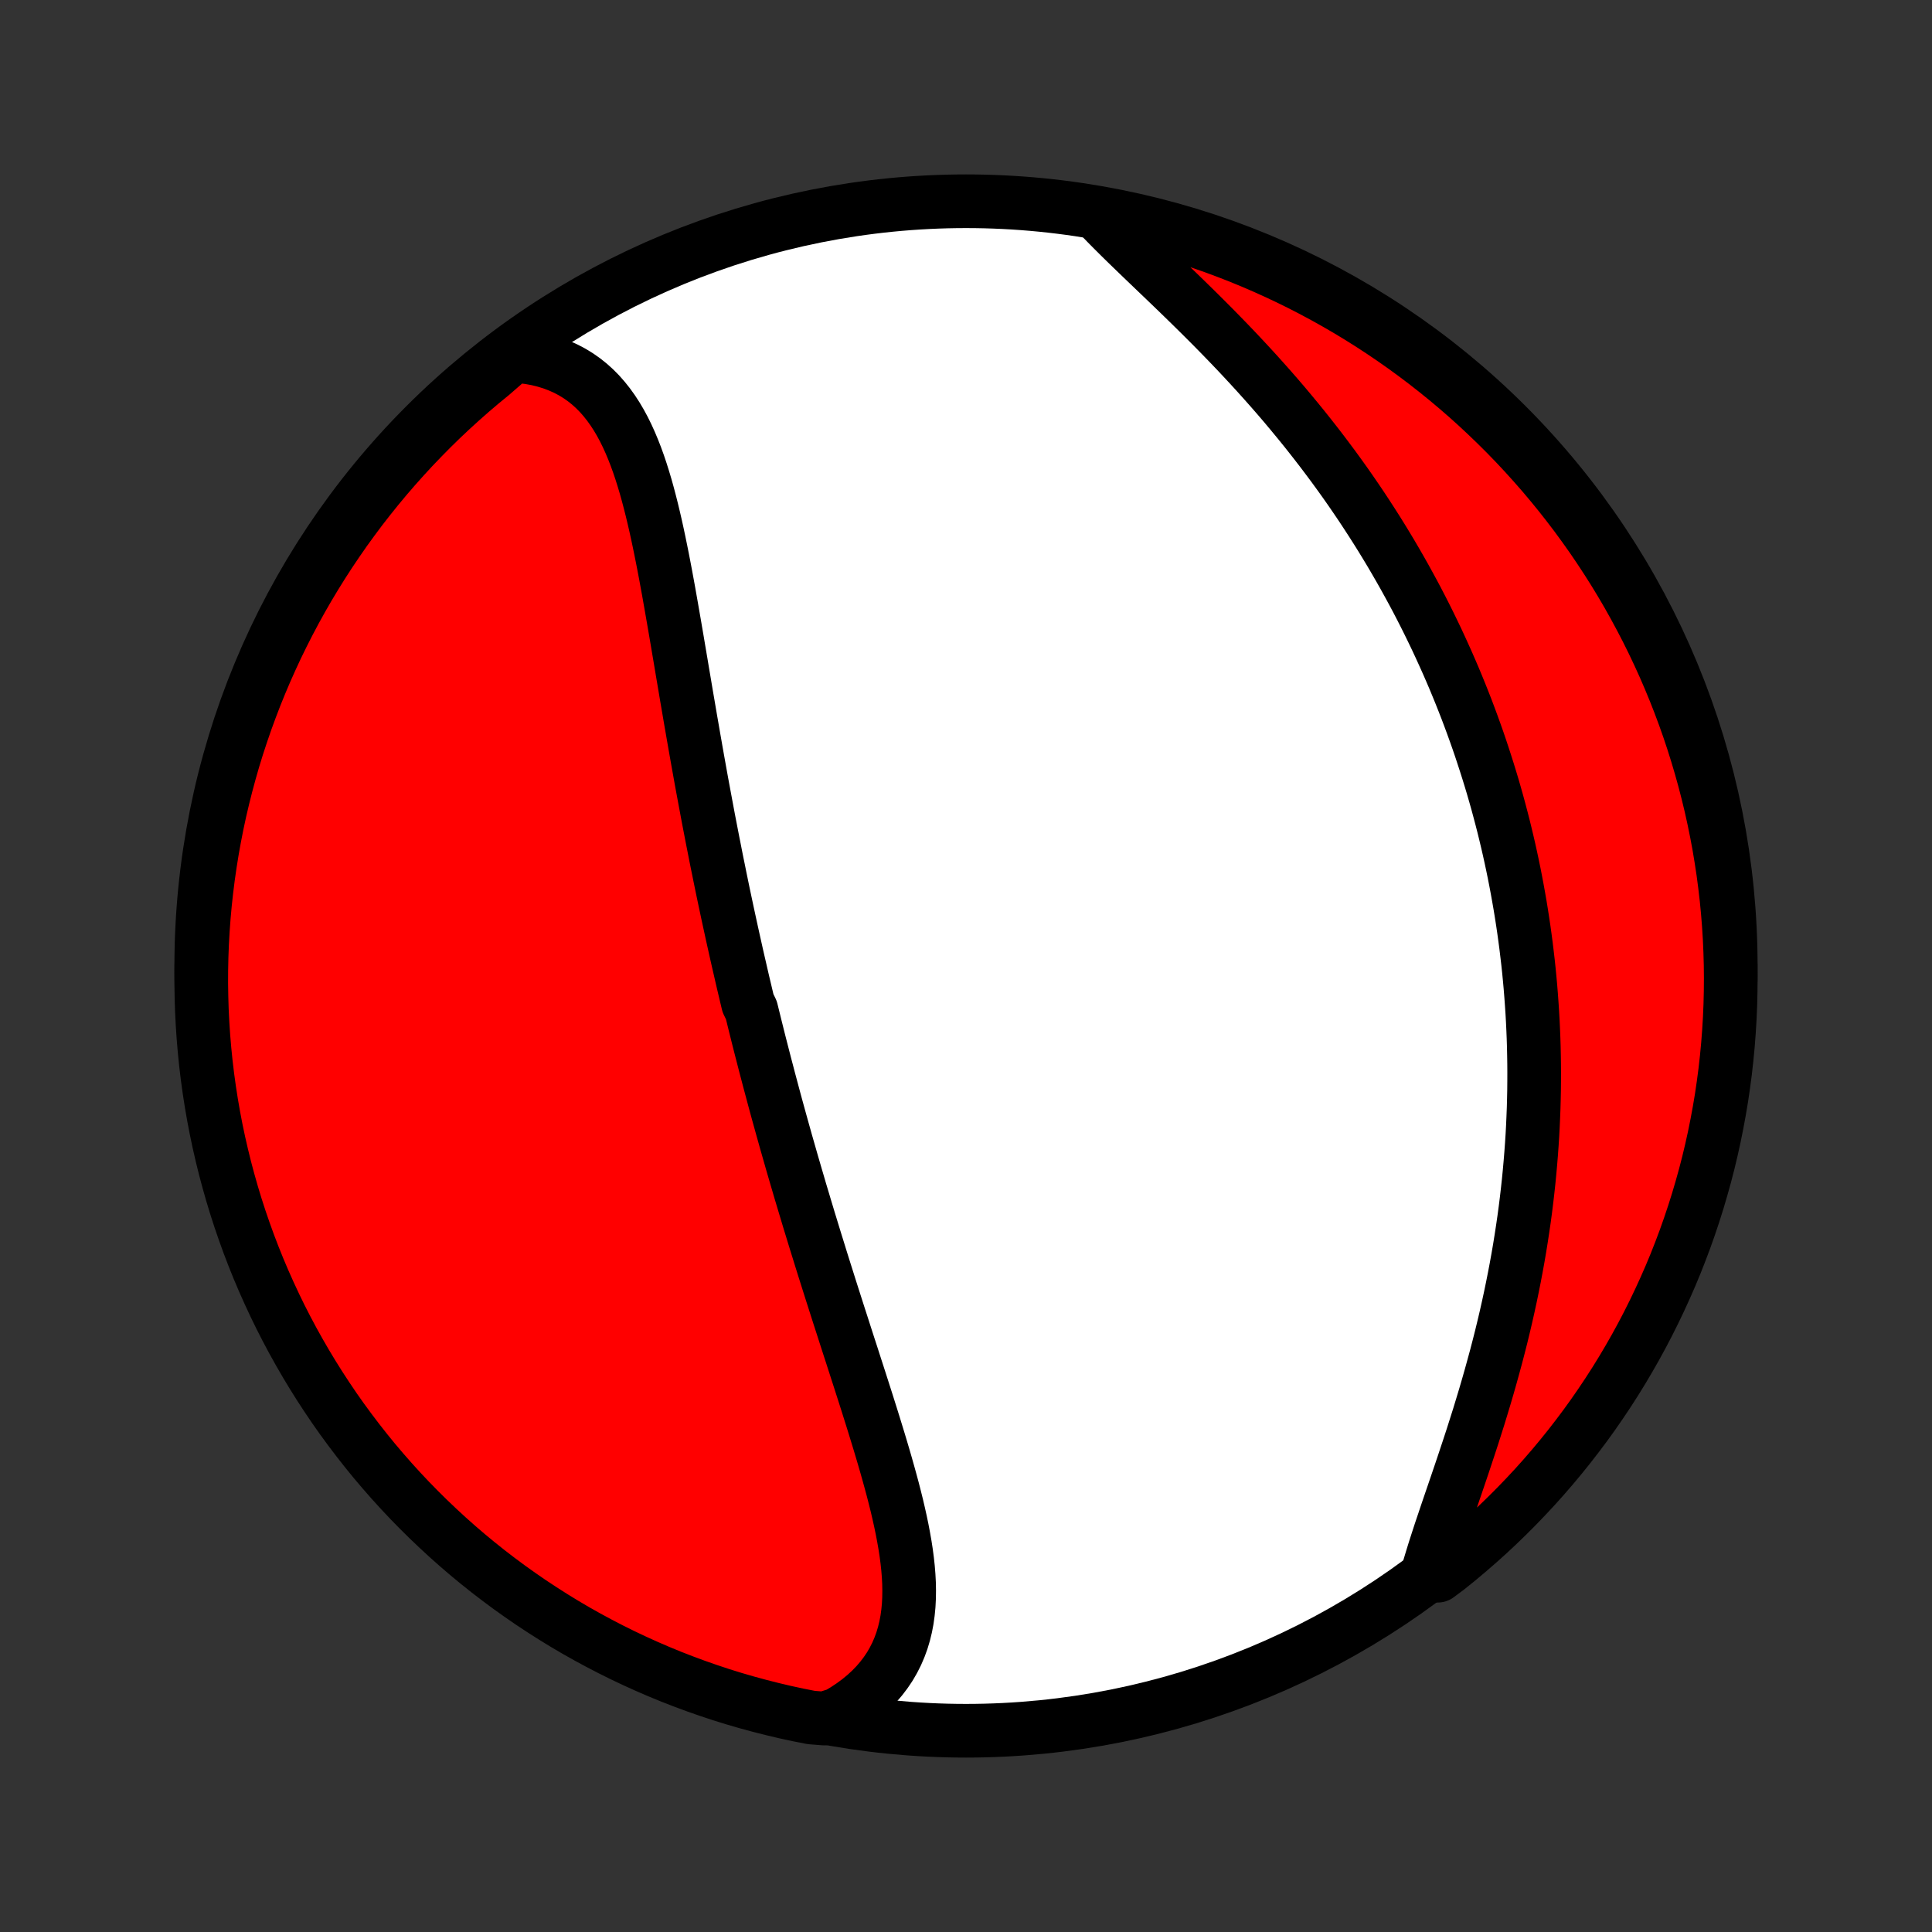 <?xml version="1.0" encoding="utf-8" standalone="no"?>
<!DOCTYPE svg PUBLIC "-//W3C//DTD SVG 1.1//EN"
  "http://www.w3.org/Graphics/SVG/1.1/DTD/svg11.dtd">
<!-- Created with matplotlib (http://matplotlib.org/) -->
<svg height="72pt" version="1.1" viewBox="0 0 72 72" width="72pt" xmlns="http://www.w3.org/2000/svg" xmlns:xlink="http://www.w3.org/1999/xlink">
 <rect x="0" y="0" width="72" height="72" fill="#333333" stroke="none"/>
 <defs>
  <style type="text/css">
*{stroke-linecap:butt;stroke-linejoin:round;}
  </style>
 </defs>
 <g id="figure_1">
  <g id="patch_1">
   <path d="
M0 72
L72 72
L72 0
L0 0
z
" style="fill:none;"/>
  </g>
  <g id="axes_1">
   <g id="PatchCollection_1">
    <defs>
     <path d="
M36 -7.5
C43.558 -7.5 50.808 -10.503 56.153 -15.848
C61.497 -21.192 64.5 -28.442 64.5 -36
C64.5 -43.558 61.497 -50.808 56.153 -56.153
C50.808 -61.497 43.558 -64.5 36 -64.5
C28.442 -64.5 21.192 -61.497 15.848 -56.153
C10.503 -50.808 7.5 -43.558 7.5 -36
C7.5 -28.442 10.503 -21.192 15.848 -15.848
C21.192 -10.503 28.442 -7.5 36 -7.5
z
" id="C0_0_a811fe30f3"/>
     <path d="
M19.125 -58.741
L19.436 -58.716
L19.738 -58.677
L20.029 -58.623
L20.31 -58.553
L20.58 -58.47
L20.838 -58.372
L21.086 -58.261
L21.323 -58.136
L21.549 -57.998
L21.763 -57.848
L21.967 -57.685
L22.16 -57.511
L22.343 -57.326
L22.515 -57.13
L22.679 -56.924
L22.833 -56.709
L22.979 -56.485
L23.116 -56.253
L23.246 -56.013
L23.368 -55.766
L23.484 -55.511
L23.593 -55.251
L23.697 -54.985
L23.795 -54.714
L23.888 -54.438
L23.976 -54.158
L24.061 -53.874
L24.141 -53.587
L24.218 -53.296
L24.292 -53.003
L24.363 -52.707
L24.432 -52.409
L24.498 -52.109
L24.562 -51.808
L24.624 -51.506
L24.685 -51.203
L24.744 -50.898
L24.802 -50.594
L24.858 -50.289
L24.914 -49.984
L24.968 -49.678
L25.022 -49.373
L25.075 -49.068
L25.128 -48.764
L25.18 -48.46
L25.232 -48.157
L25.283 -47.854
L25.334 -47.553
L25.385 -47.252
L25.435 -46.952
L25.486 -46.653
L25.536 -46.356
L25.586 -46.059
L25.637 -45.764
L25.687 -45.47
L25.737 -45.177
L25.788 -44.885
L25.838 -44.595
L25.889 -44.305
L25.939 -44.018
L25.99 -43.731
L26.041 -43.446
L26.092 -43.162
L26.143 -42.879
L26.195 -42.598
L26.247 -42.318
L26.299 -42.039
L26.351 -41.761
L26.403 -41.484
L26.456 -41.209
L26.509 -40.935
L26.562 -40.662
L26.616 -40.39
L26.669 -40.119
L26.723 -39.849
L26.778 -39.581
L26.832 -39.313
L26.887 -39.046
L26.942 -38.78
L26.998 -38.514
L27.054 -38.25
L27.11 -37.987
L27.167 -37.724
L27.224 -37.462
L27.281 -37.2
L27.339 -36.939
L27.397 -36.679
L27.455 -36.419
L27.514 -36.16
L27.574 -35.902
L27.633 -35.643
L27.693 -35.385
L27.754 -35.128
L27.815 -34.87
L27.876 -34.613
L28.001 -34.356
L28.064 -34.1
L28.127 -33.843
L28.191 -33.587
L28.255 -33.33
L28.32 -33.074
L28.386 -32.817
L28.452 -32.56
L28.518 -32.304
L28.586 -32.047
L28.653 -31.79
L28.722 -31.532
L28.791 -31.274
L28.86 -31.016
L28.93 -30.758
L29.001 -30.499
L29.073 -30.239
L29.145 -29.979
L29.218 -29.719
L29.291 -29.458
L29.366 -29.196
L29.441 -28.934
L29.516 -28.671
L29.593 -28.407
L29.67 -28.143
L29.748 -27.878
L29.826 -27.611
L29.906 -27.345
L29.986 -27.077
L30.067 -26.808
L30.148 -26.538
L30.231 -26.268
L30.314 -25.996
L30.398 -25.723
L30.483 -25.45
L30.568 -25.175
L30.654 -24.899
L30.741 -24.622
L30.829 -24.344
L30.917 -24.065
L31.006 -23.785
L31.096 -23.504
L31.186 -23.222
L31.277 -22.938
L31.369 -22.654
L31.461 -22.368
L31.553 -22.082
L31.646 -21.794
L31.74 -21.506
L31.833 -21.216
L31.927 -20.925
L32.021 -20.634
L32.115 -20.341
L32.209 -20.048
L32.303 -19.754
L32.396 -19.459
L32.489 -19.164
L32.581 -18.868
L32.672 -18.572
L32.763 -18.275
L32.852 -17.978
L32.94 -17.68
L33.026 -17.383
L33.11 -17.085
L33.192 -16.788
L33.272 -16.491
L33.348 -16.194
L33.422 -15.898
L33.491 -15.602
L33.557 -15.307
L33.618 -15.013
L33.674 -14.72
L33.725 -14.429
L33.77 -14.139
L33.808 -13.851
L33.839 -13.565
L33.862 -13.28
L33.877 -12.999
L33.882 -12.719
L33.878 -12.443
L33.864 -12.17
L33.838 -11.9
L33.801 -11.633
L33.751 -11.371
L33.688 -11.112
L33.612 -10.858
L33.521 -10.609
L33.416 -10.365
L33.295 -10.126
L33.16 -9.893
L33.008 -9.667
L32.84 -9.446
L32.656 -9.232
L32.456 -9.026
L32.24 -8.827
L32.007 -8.635
L31.759 -8.452
L31.495 -8.277
L31.216 -8.111
L30.718 -7.955
L30.23 -7.994
L29.744 -8.09
L29.259 -8.195
L28.777 -8.309
L28.297 -8.431
L27.819 -8.561
L27.344 -8.699
L26.871 -8.846
L26.402 -9.002
L25.935 -9.165
L25.471 -9.337
L25.01 -9.516
L24.553 -9.704
L24.099 -9.9
L23.649 -10.104
L23.203 -10.315
L22.76 -10.535
L22.322 -10.762
L21.887 -10.997
L21.457 -11.239
L21.032 -11.489
L20.611 -11.747
L20.195 -12.012
L19.783 -12.284
L19.377 -12.564
L18.975 -12.85
L18.579 -13.144
L18.188 -13.444
L17.802 -13.752
L17.422 -14.066
L17.048 -14.387
L16.679 -14.715
L16.317 -15.049
L15.96 -15.389
L15.609 -15.736
L15.265 -16.088
L14.927 -16.447
L14.595 -16.812
L14.27 -17.183
L13.951 -17.559
L13.64 -17.941
L13.335 -18.329
L13.037 -18.722
L12.745 -19.12
L12.461 -19.523
L12.185 -19.932
L11.915 -20.345
L11.653 -20.763
L11.398 -21.186
L11.151 -21.613
L10.911 -22.044
L10.679 -22.48
L10.454 -22.92
L10.238 -23.364
L10.029 -23.812
L9.828 -24.263
L9.635 -24.718
L9.45 -25.177
L9.273 -25.639
L9.105 -26.104
L8.944 -26.572
L8.792 -27.042
L8.648 -27.516
L8.513 -27.992
L8.385 -28.471
L8.267 -28.951
L8.156 -29.434
L8.054 -29.919
L7.961 -30.406
L7.876 -30.895
L7.8 -31.385
L7.732 -31.877
L7.673 -32.369
L7.623 -32.863
L7.581 -33.358
L7.548 -33.854
L7.523 -34.35
L7.508 -34.847
L7.5 -35.344
L7.502 -35.842
L7.512 -36.339
L7.531 -36.836
L7.559 -37.333
L7.595 -37.83
L7.64 -38.326
L7.694 -38.821
L7.756 -39.316
L7.827 -39.809
L7.906 -40.302
L7.994 -40.793
L8.09 -41.282
L8.195 -41.77
L8.309 -42.257
L8.431 -42.741
L8.561 -43.223
L8.699 -43.703
L8.846 -44.181
L9.002 -44.656
L9.165 -45.129
L9.337 -45.598
L9.516 -46.065
L9.704 -46.529
L9.9 -46.99
L10.104 -47.447
L10.315 -47.901
L10.535 -48.351
L10.762 -48.797
L10.997 -49.24
L11.239 -49.678
L11.489 -50.112
L11.747 -50.542
L12.012 -50.968
L12.284 -51.389
L12.564 -51.805
L12.85 -52.217
L13.144 -52.623
L13.444 -53.025
L13.752 -53.421
L14.066 -53.812
L14.387 -54.198
L14.715 -54.578
L15.049 -54.952
L15.389 -55.321
L15.736 -55.683
L16.088 -56.04
L16.447 -56.391
L16.812 -56.735
L17.183 -57.073
L17.559 -57.405
L17.941 -57.73
L18.329 -58.048
z
" id="C0_1_e5383d9a02"/>
     <path d="
M41.026 -63.904
L41.26 -63.662
L41.501 -63.419
L41.748 -63.173
L42.001 -62.925
L42.26 -62.674
L42.522 -62.421
L42.788 -62.166
L43.057 -61.908
L43.329 -61.648
L43.602 -61.386
L43.877 -61.121
L44.152 -60.854
L44.427 -60.585
L44.702 -60.314
L44.976 -60.041
L45.249 -59.767
L45.52 -59.49
L45.79 -59.212
L46.058 -58.932
L46.323 -58.65
L46.586 -58.367
L46.846 -58.083
L47.103 -57.797
L47.357 -57.511
L47.608 -57.223
L47.855 -56.935
L48.098 -56.645
L48.338 -56.355
L48.575 -56.064
L48.807 -55.773
L49.036 -55.481
L49.261 -55.189
L49.482 -54.896
L49.7 -54.603
L49.913 -54.31
L50.123 -54.017
L50.328 -53.724
L50.53 -53.43
L50.728 -53.137
L50.922 -52.843
L51.112 -52.55
L51.299 -52.257
L51.482 -51.964
L51.661 -51.671
L51.837 -51.378
L52.008 -51.086
L52.177 -50.793
L52.342 -50.501
L52.503 -50.209
L52.661 -49.918
L52.816 -49.627
L52.967 -49.336
L53.115 -49.045
L53.26 -48.754
L53.401 -48.464
L53.54 -48.174
L53.675 -47.884
L53.807 -47.594
L53.937 -47.305
L54.063 -47.016
L54.187 -46.727
L54.307 -46.438
L54.425 -46.149
L54.54 -45.86
L54.653 -45.571
L54.762 -45.282
L54.869 -44.993
L54.973 -44.705
L55.075 -44.416
L55.174 -44.127
L55.27 -43.837
L55.364 -43.548
L55.456 -43.258
L55.545 -42.969
L55.632 -42.679
L55.716 -42.388
L55.798 -42.098
L55.877 -41.806
L55.954 -41.515
L56.029 -41.223
L56.101 -40.93
L56.171 -40.637
L56.239 -40.343
L56.304 -40.049
L56.367 -39.754
L56.428 -39.458
L56.486 -39.161
L56.542 -38.864
L56.596 -38.565
L56.648 -38.266
L56.697 -37.966
L56.744 -37.665
L56.789 -37.362
L56.831 -37.059
L56.871 -36.755
L56.908 -36.449
L56.944 -36.142
L56.977 -35.834
L57.007 -35.525
L57.035 -35.214
L57.06 -34.902
L57.083 -34.588
L57.104 -34.273
L57.122 -33.956
L57.137 -33.638
L57.15 -33.319
L57.16 -32.997
L57.167 -32.674
L57.172 -32.35
L57.174 -32.023
L57.173 -31.695
L57.17 -31.366
L57.163 -31.034
L57.154 -30.701
L57.141 -30.366
L57.126 -30.029
L57.108 -29.69
L57.086 -29.349
L57.061 -29.007
L57.033 -28.663
L57.002 -28.316
L56.968 -27.968
L56.93 -27.619
L56.889 -27.267
L56.845 -26.914
L56.797 -26.559
L56.745 -26.202
L56.69 -25.844
L56.632 -25.484
L56.57 -25.122
L56.504 -24.759
L56.435 -24.395
L56.362 -24.029
L56.286 -23.662
L56.206 -23.294
L56.123 -22.925
L56.036 -22.555
L55.946 -22.185
L55.852 -21.814
L55.755 -21.442
L55.654 -21.07
L55.551 -20.698
L55.445 -20.326
L55.336 -19.954
L55.224 -19.583
L55.111 -19.212
L54.994 -18.843
L54.877 -18.474
L54.757 -18.107
L54.636 -17.742
L54.515 -17.378
L54.393 -17.017
L54.271 -16.658
L54.15 -16.303
L54.029 -15.95
L53.91 -15.601
L53.794 -15.255
L53.679 -14.914
L53.569 -14.576
L53.462 -14.244
L53.361 -13.917
L53.264 -13.595
L53.58 -13.278
L53.968 -13.568
L54.352 -13.878
L54.729 -14.195
L55.101 -14.518
L55.468 -14.848
L55.828 -15.185
L56.182 -15.528
L56.53 -15.877
L56.872 -16.233
L57.208 -16.594
L57.537 -16.961
L57.859 -17.334
L58.175 -17.713
L58.484 -18.097
L58.786 -18.487
L59.082 -18.882
L59.37 -19.282
L59.651 -19.688
L59.925 -20.098
L60.192 -20.513
L60.451 -20.933
L60.703 -21.358
L60.947 -21.786
L61.184 -22.22
L61.413 -22.657
L61.634 -23.099
L61.847 -23.544
L62.053 -23.994
L62.251 -24.446
L62.441 -24.903
L62.622 -25.363
L62.796 -25.826
L62.961 -26.292
L63.118 -26.761
L63.267 -27.233
L63.407 -27.708
L63.54 -28.185
L63.664 -28.664
L63.779 -29.146
L63.886 -29.63
L63.984 -30.116
L64.074 -30.603
L64.156 -31.092
L64.228 -31.583
L64.293 -32.075
L64.348 -32.568
L64.395 -33.063
L64.433 -33.558
L64.463 -34.054
L64.484 -34.55
L64.496 -35.047
L64.5 -35.545
L64.495 -36.042
L64.481 -36.539
L64.459 -37.037
L64.428 -37.533
L64.388 -38.03
L64.34 -38.526
L64.282 -39.021
L64.217 -39.515
L64.142 -40.008
L64.06 -40.5
L63.968 -40.99
L63.868 -41.479
L63.76 -41.967
L63.643 -42.452
L63.518 -42.935
L63.384 -43.417
L63.242 -43.896
L63.092 -44.373
L62.934 -44.847
L62.767 -45.318
L62.592 -45.787
L62.409 -46.253
L62.218 -46.715
L62.019 -47.175
L61.812 -47.63
L61.597 -48.083
L61.375 -48.531
L61.144 -48.976
L60.906 -49.417
L60.661 -49.854
L60.408 -50.286
L60.147 -50.715
L59.879 -51.138
L59.604 -51.557
L59.322 -51.972
L59.032 -52.381
L58.736 -52.786
L58.432 -53.185
L58.122 -53.58
L57.805 -53.968
L57.482 -54.352
L57.151 -54.729
L56.815 -55.101
L56.472 -55.468
L56.123 -55.828
L55.767 -56.182
L55.406 -56.53
L55.039 -56.872
L54.666 -57.208
L54.287 -57.537
L53.903 -57.859
L53.513 -58.175
L53.118 -58.484
L52.718 -58.786
L52.312 -59.082
L51.902 -59.37
L51.487 -59.651
L51.067 -59.925
L50.642 -60.192
L50.214 -60.451
L49.78 -60.703
L49.343 -60.947
L48.901 -61.184
L48.456 -61.413
L48.007 -61.634
L47.554 -61.847
L47.097 -62.053
L46.637 -62.251
L46.174 -62.441
L45.708 -62.622
L45.239 -62.796
L44.767 -62.961
L44.292 -63.118
L43.815 -63.267
L43.336 -63.407
L42.854 -63.54
L42.37 -63.664
L41.884 -63.779
z
" id="C0_2_76b50ee703"/>
    </defs>
    <g clip-path="url(#p1bffca34e9)">
     <use style="fill:#ffffff;stroke:#000000;stroke-width:2.0;" x="0.0" xlink:href="#C0_0_a811fe30f3" y="72.0"/>
    </g>
    <g clip-path="url(#p1bffca34e9)">
     <use style="fill:#ff0000;stroke:#000000;stroke-width:2.0;" x="0.0" xlink:href="#C0_1_e5383d9a02" y="72.0"/>
    </g>
    <g clip-path="url(#p1bffca34e9)">
     <use style="fill:#ff0000;stroke:#000000;stroke-width:2.0;" x="0.0" xlink:href="#C0_2_76b50ee703" y="72.0"/>
    </g>
   </g>
  </g>
 </g>
 <defs>
  <clipPath id="p1bffca34e9">
   <rect height="72.0" width="72.0" x="0.0" y="0.0"/>
  </clipPath>
 </defs>
</svg>
